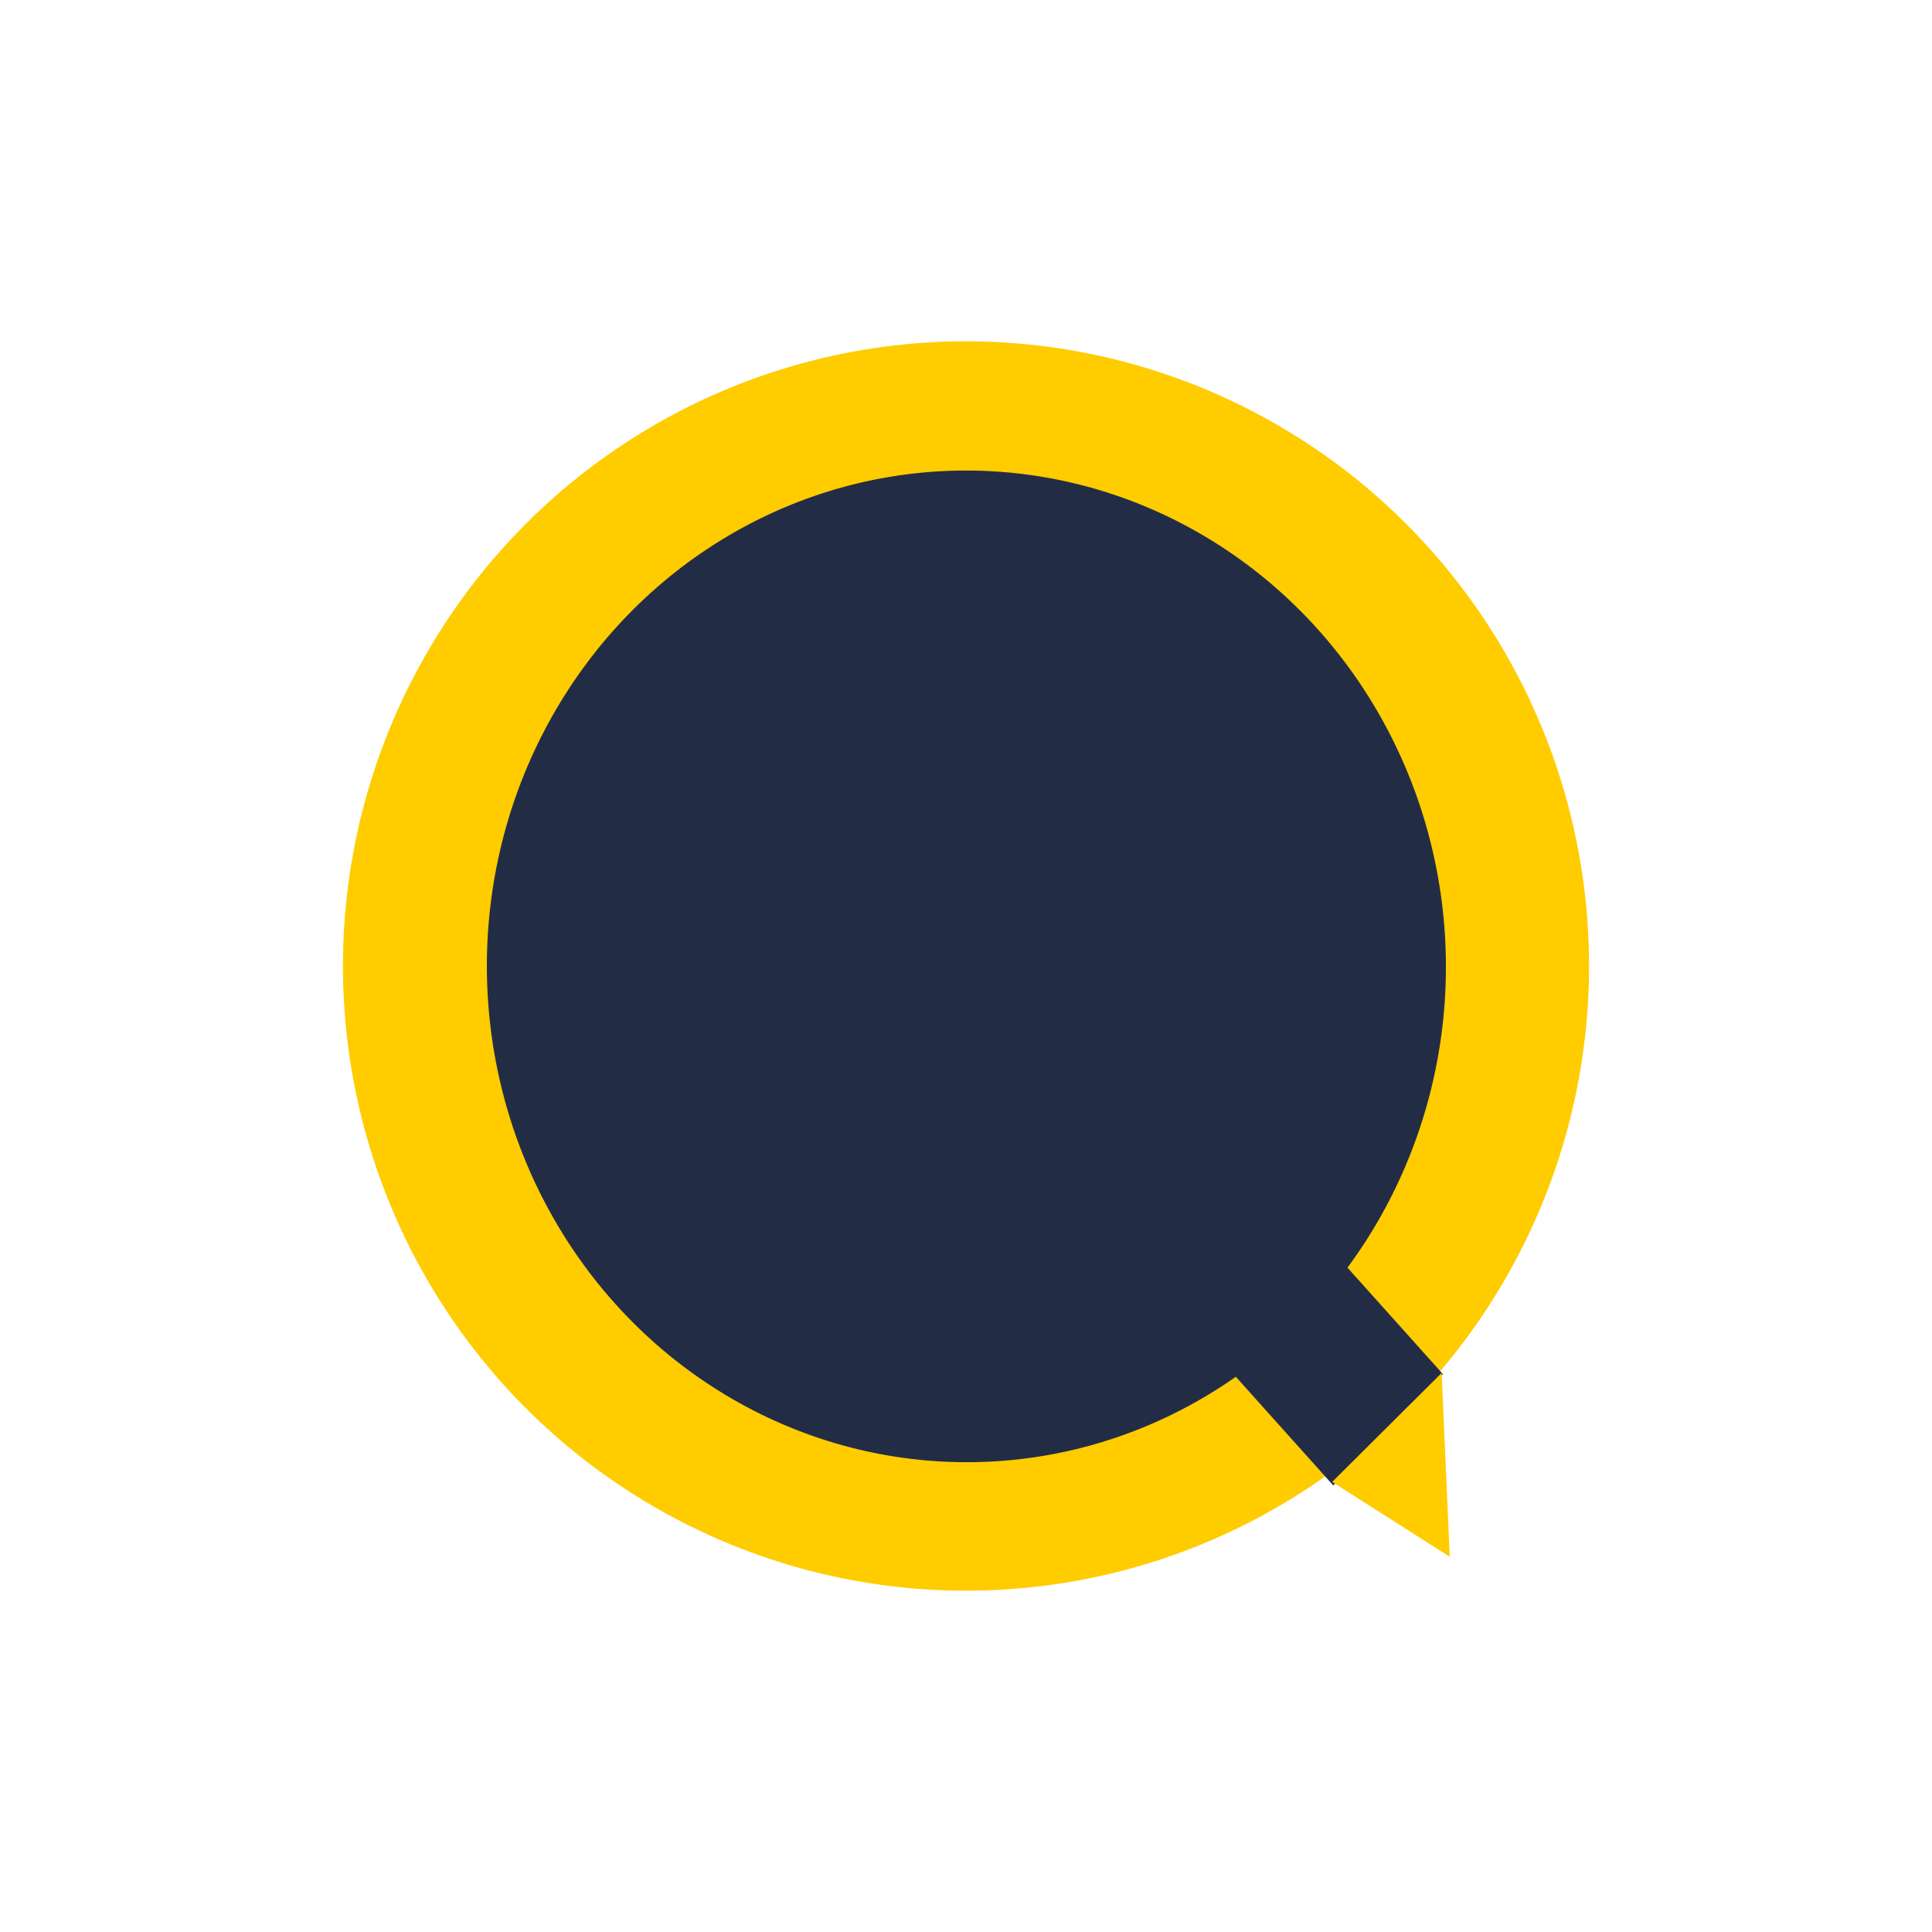 <?xml version="1.0" encoding="UTF-8" standalone="no"?>
<!-- Created with Inkscape (http://www.inkscape.org/) -->

<svg
   width="864"
   height="864"
   viewBox="0 0 228.6 228.6"
   version="1.1"
   id="svg5"
   inkscape:version="1.1 (c4e8f9e, 2021-05-24)"
   sodipodi:docname="quest_icon.svg"
   inkscape:export-filename="/Users/darrylbailey/AndroidStudioProjects/Quest/app/src/main/quest_icon.png"
   inkscape:export-xdpi="103.09106"
   inkscape:export-ydpi="103.09106"
   xmlns:inkscape="http://www.inkscape.org/namespaces/inkscape"
   xmlns:sodipodi="http://sodipodi.sourceforge.net/DTD/sodipodi-0.dtd"
   xmlns="http://www.w3.org/2000/svg"
   xmlns:svg="http://www.w3.org/2000/svg">
  <sodipodi:namedview
     id="namedview7"
     pagecolor="#222d45"
     bordercolor="#666666"
     borderopacity="1.0"
     inkscape:pageshadow="2"
     inkscape:pageopacity="1"
     inkscape:pagecheckerboard="false"
     inkscape:document-units="px"
     showgrid="false"
     units="px"
     inkscape:zoom="0.74786951"
     inkscape:cx="73.542241"
     inkscape:cy="422.5336"
     inkscape:window-width="1792"
     inkscape:window-height="1092"
     inkscape:window-x="0"
     inkscape:window-y="28"
     inkscape:window-maximized="0"
     inkscape:current-layer="layer1" />
  <defs
     id="defs2" />
  <g
     inkscape:label="Layer 1"
     inkscape:groupmode="layer"
     id="layer1">
    <ellipse
       style="fill:#ffcc00;fill-rule:evenodd;stroke-width:0.285"
       id="path54"
       cx="114.3"
       cy="114.3"
       rx="73.722"
       ry="73.915" />
    <ellipse
       style="fill:#222d45;fill-opacity:1;fill-rule:evenodd;stroke-width:0.223"
       id="path54-3"
       cx="114.688"
       cy="113.886"
       rx="56.739"
       ry="58.669"
       transform="matrix(1,0.004,-0.003,1,0,0)" />
    <rect
       style="fill:#222d45;fill-opacity:1;stroke-width:0.328"
       id="rect1317"
       width="31.381"
       height="18.491"
       x="204.655"
       y="-18.61"
       transform="matrix(0.668,0.745,-0.702,0.712,0,0)" />
    <path
       sodipodi:type="star"
       style="fill:#ffcc00;fill-opacity:1"
       id="path2184"
       inkscape:flatsided="true"
       sodipodi:sides="3"
       sodipodi:cx="595.86346"
       sodipodi:cy="663.88867"
       sodipodi:r1="69.888977"
       sodipodi:r2="34.944489"
       sodipodi:arg1="-0.79193326"
       sodipodi:arg2="0.25526429"
       inkscape:rounded="0"
       inkscape:randomized="0"
       d="M 644.958,614.148 614.393,731.277 528.239,646.242 Z"
       transform="matrix(0.122,-0.064,0.04,0.169,67.33,99.937)"
       inkscape:transform-center-x="2.0098716"
       inkscape:transform-center-y="-0.6646466" />
  </g>
</svg>
